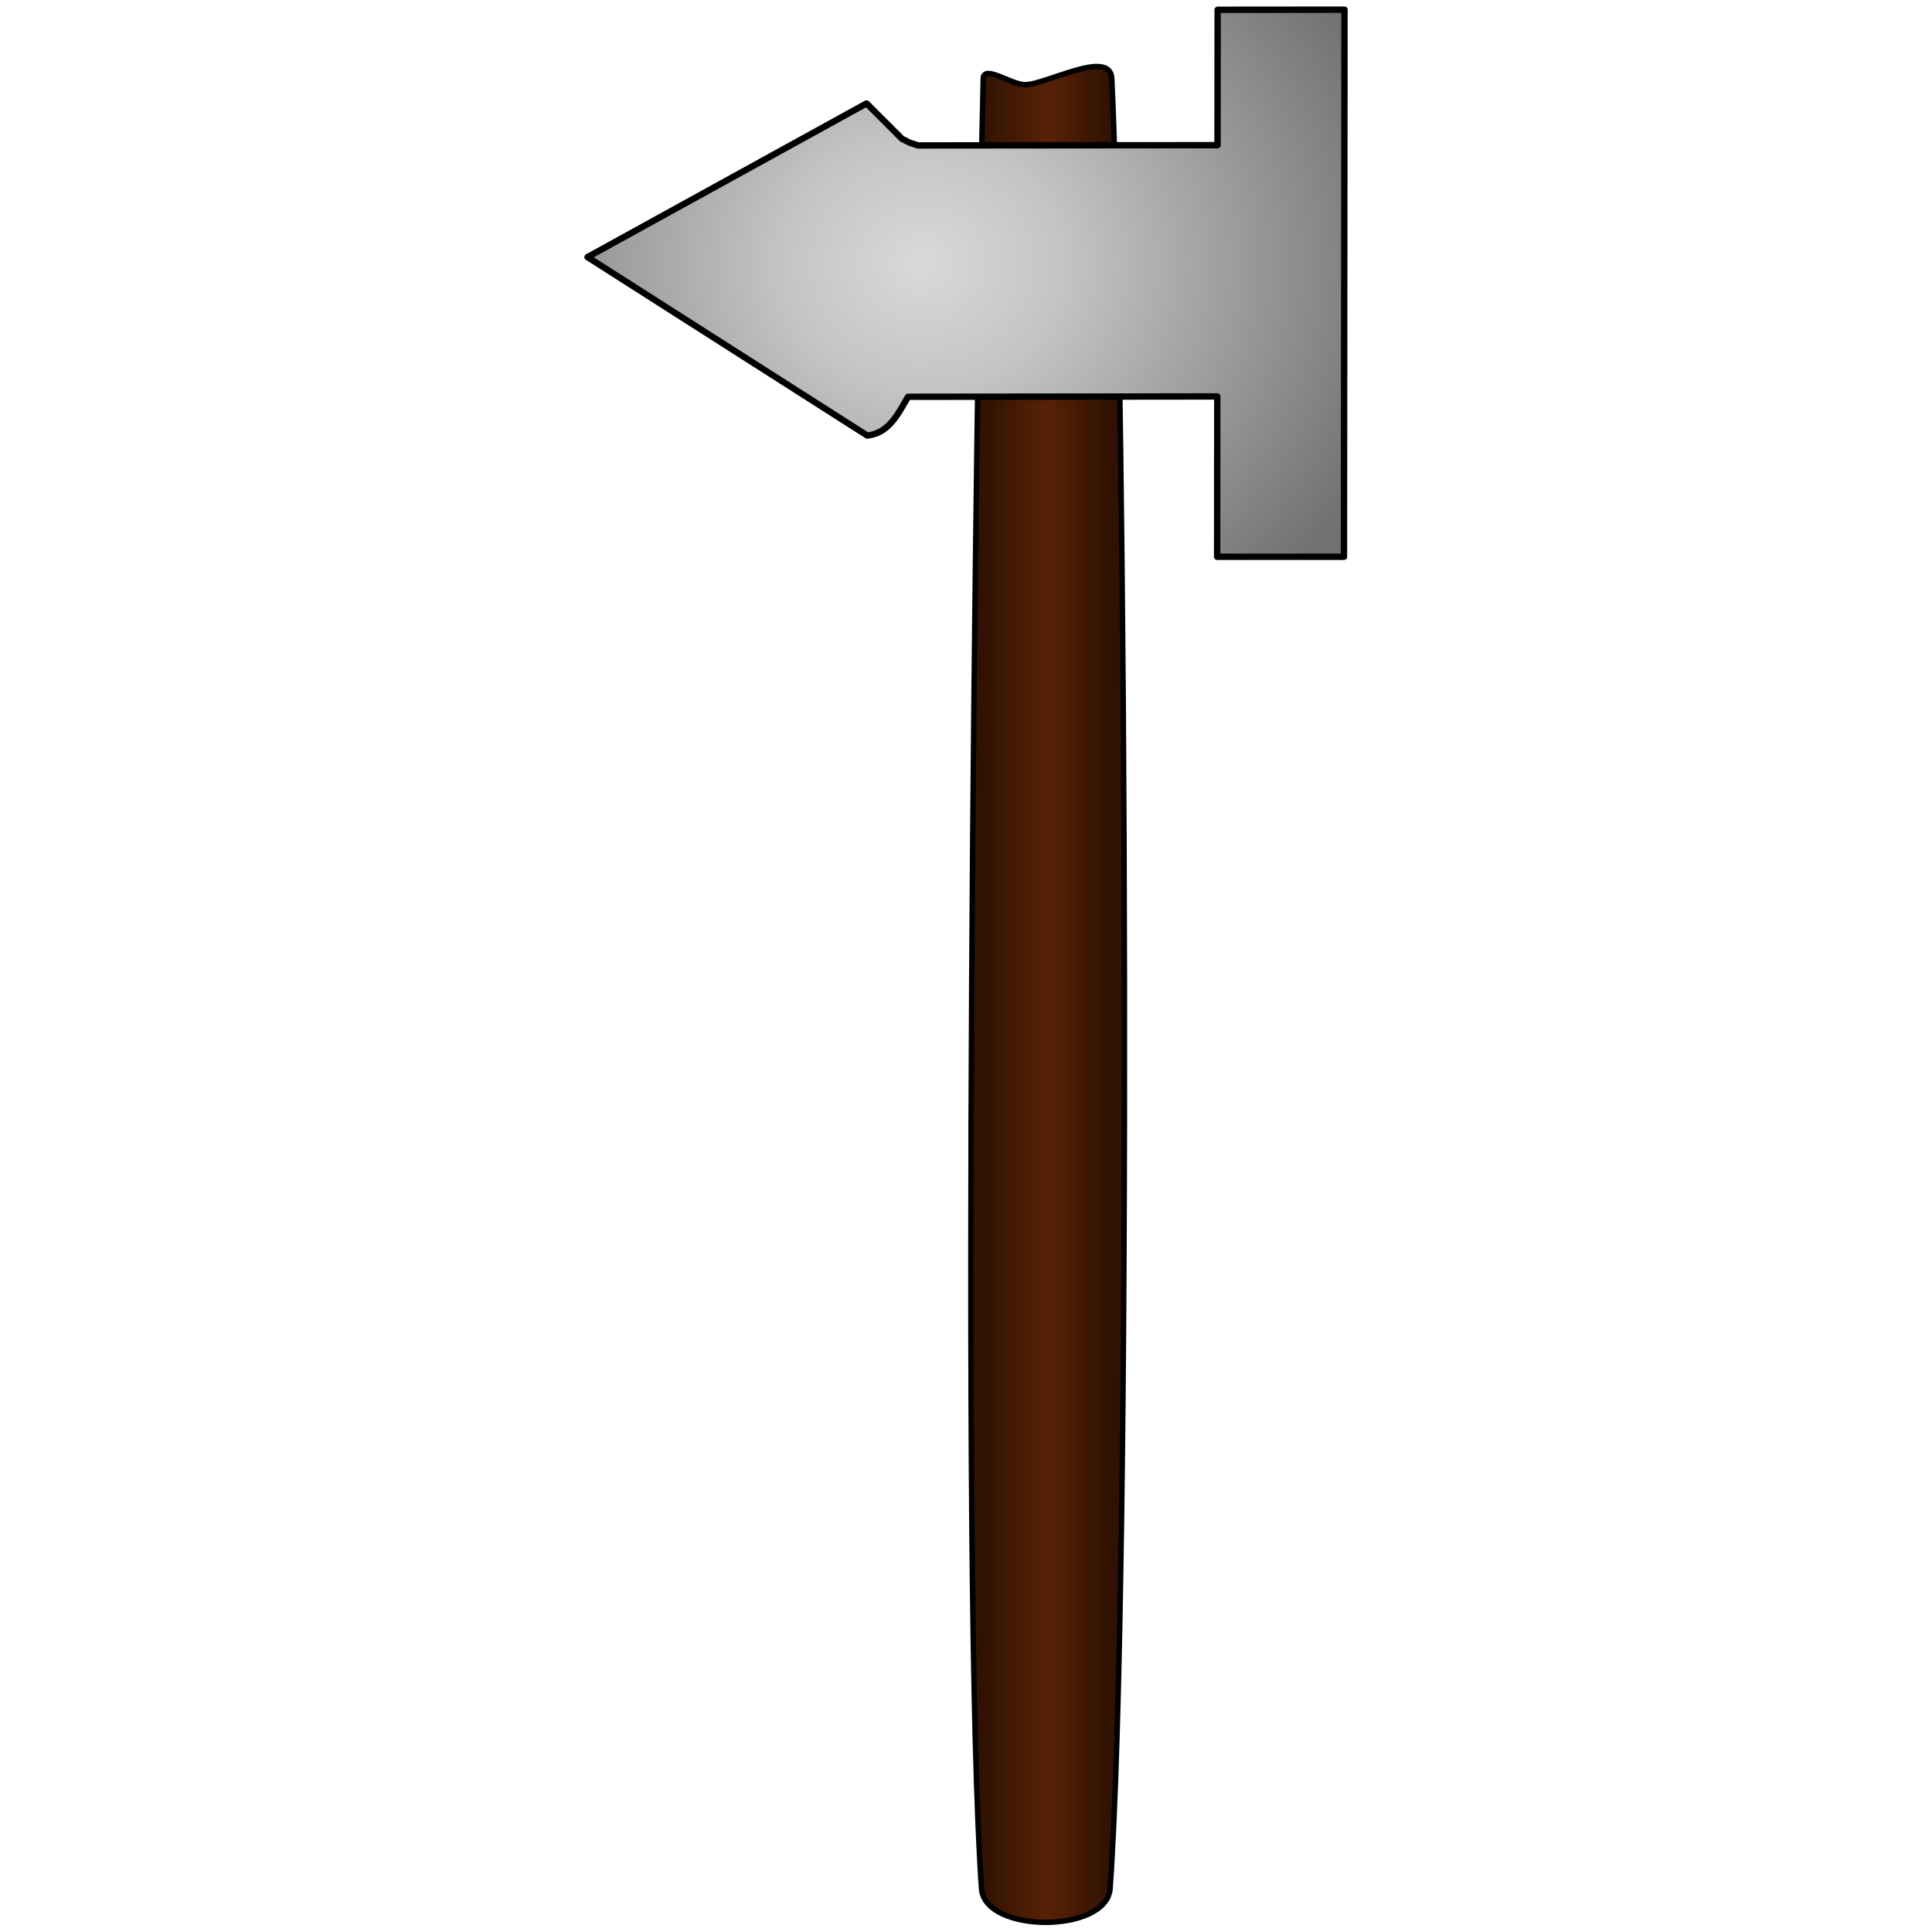 <svg width="100px" height="100px" viewBox="0 0 100 100" version="1.1" xmlns="http://www.w3.org/2000/svg" xmlns:xlink="http://www.w3.org/1999/xlink" xml:space="preserve" style="fill-rule:evenodd;clip-rule:evenodd;stroke-linecap:round;stroke-linejoin:round;stroke-miterlimit:1.5;"><g><path d="M57.548,4.072c-0.074,-1.578 -3.383,0.309 -4.492,0.31c-0.728,0.001 -2.146,-1.07 -2.165,-0.303c-0.375,15.562 -1.183,78.063 -0.089,93.676c0.164,2.331 6.49,2.325 6.658,-0.007c1.124,-15.613 0.823,-78.114 0.088,-93.676Z" style="fill:url(#_Linear1);stroke:#000;stroke-width:0.28px;"/><path d="M30.41,13.308l14.44,-7.953c0.003,0 0.005,0.002 0.008,0.003l1.829,1.828l0.39,0.196l0.434,0.146l15.508,-0.014l0.006,-7.008l0,0l6.566,-0.006l-0.027,28.318l-6.565,0.001l0.007,-8.299l-15.33,0.017l-0.675,0.001l-0.338,0.581c-0.546,0.938 -1.054,1.34 -1.774,1.426l-14.479,-9.237l-0.001,0l0.001,0l0,0Z" style="fill:url(#_Radial2);stroke:#000;stroke-width:0.33px;stroke-linecap:butt;stroke-miterlimit:1.414;"/></g><defs><linearGradient id="_Linear1" x1="0" y1="0" x2="1" y2="0" gradientUnits="userSpaceOnUse" gradientTransform="matrix(6.657,-0.006,-0.006,6.657,50.847,50.917)"><stop offset="0" style="stop-color:#301203;stop-opacity:1"/><stop offset="0.5" style="stop-color:#582106;stop-opacity:1"/><stop offset="1" style="stop-color:#301203;stop-opacity:1"/></linearGradient><radialGradient id="_Radial2" cx="0" cy="0" r="1" gradientUnits="userSpaceOnUse" gradientTransform="matrix(-0.022,23.421,-25.874,0.025,47.738,13.643)"><stop offset="0" style="stop-color:#d9d9d9;stop-opacity:1"/><stop offset="0.28" style="stop-color:#c4c4c4;stop-opacity:1"/><stop offset="1" style="stop-color:#717171;stop-opacity:1"/></radialGradient></defs></svg>